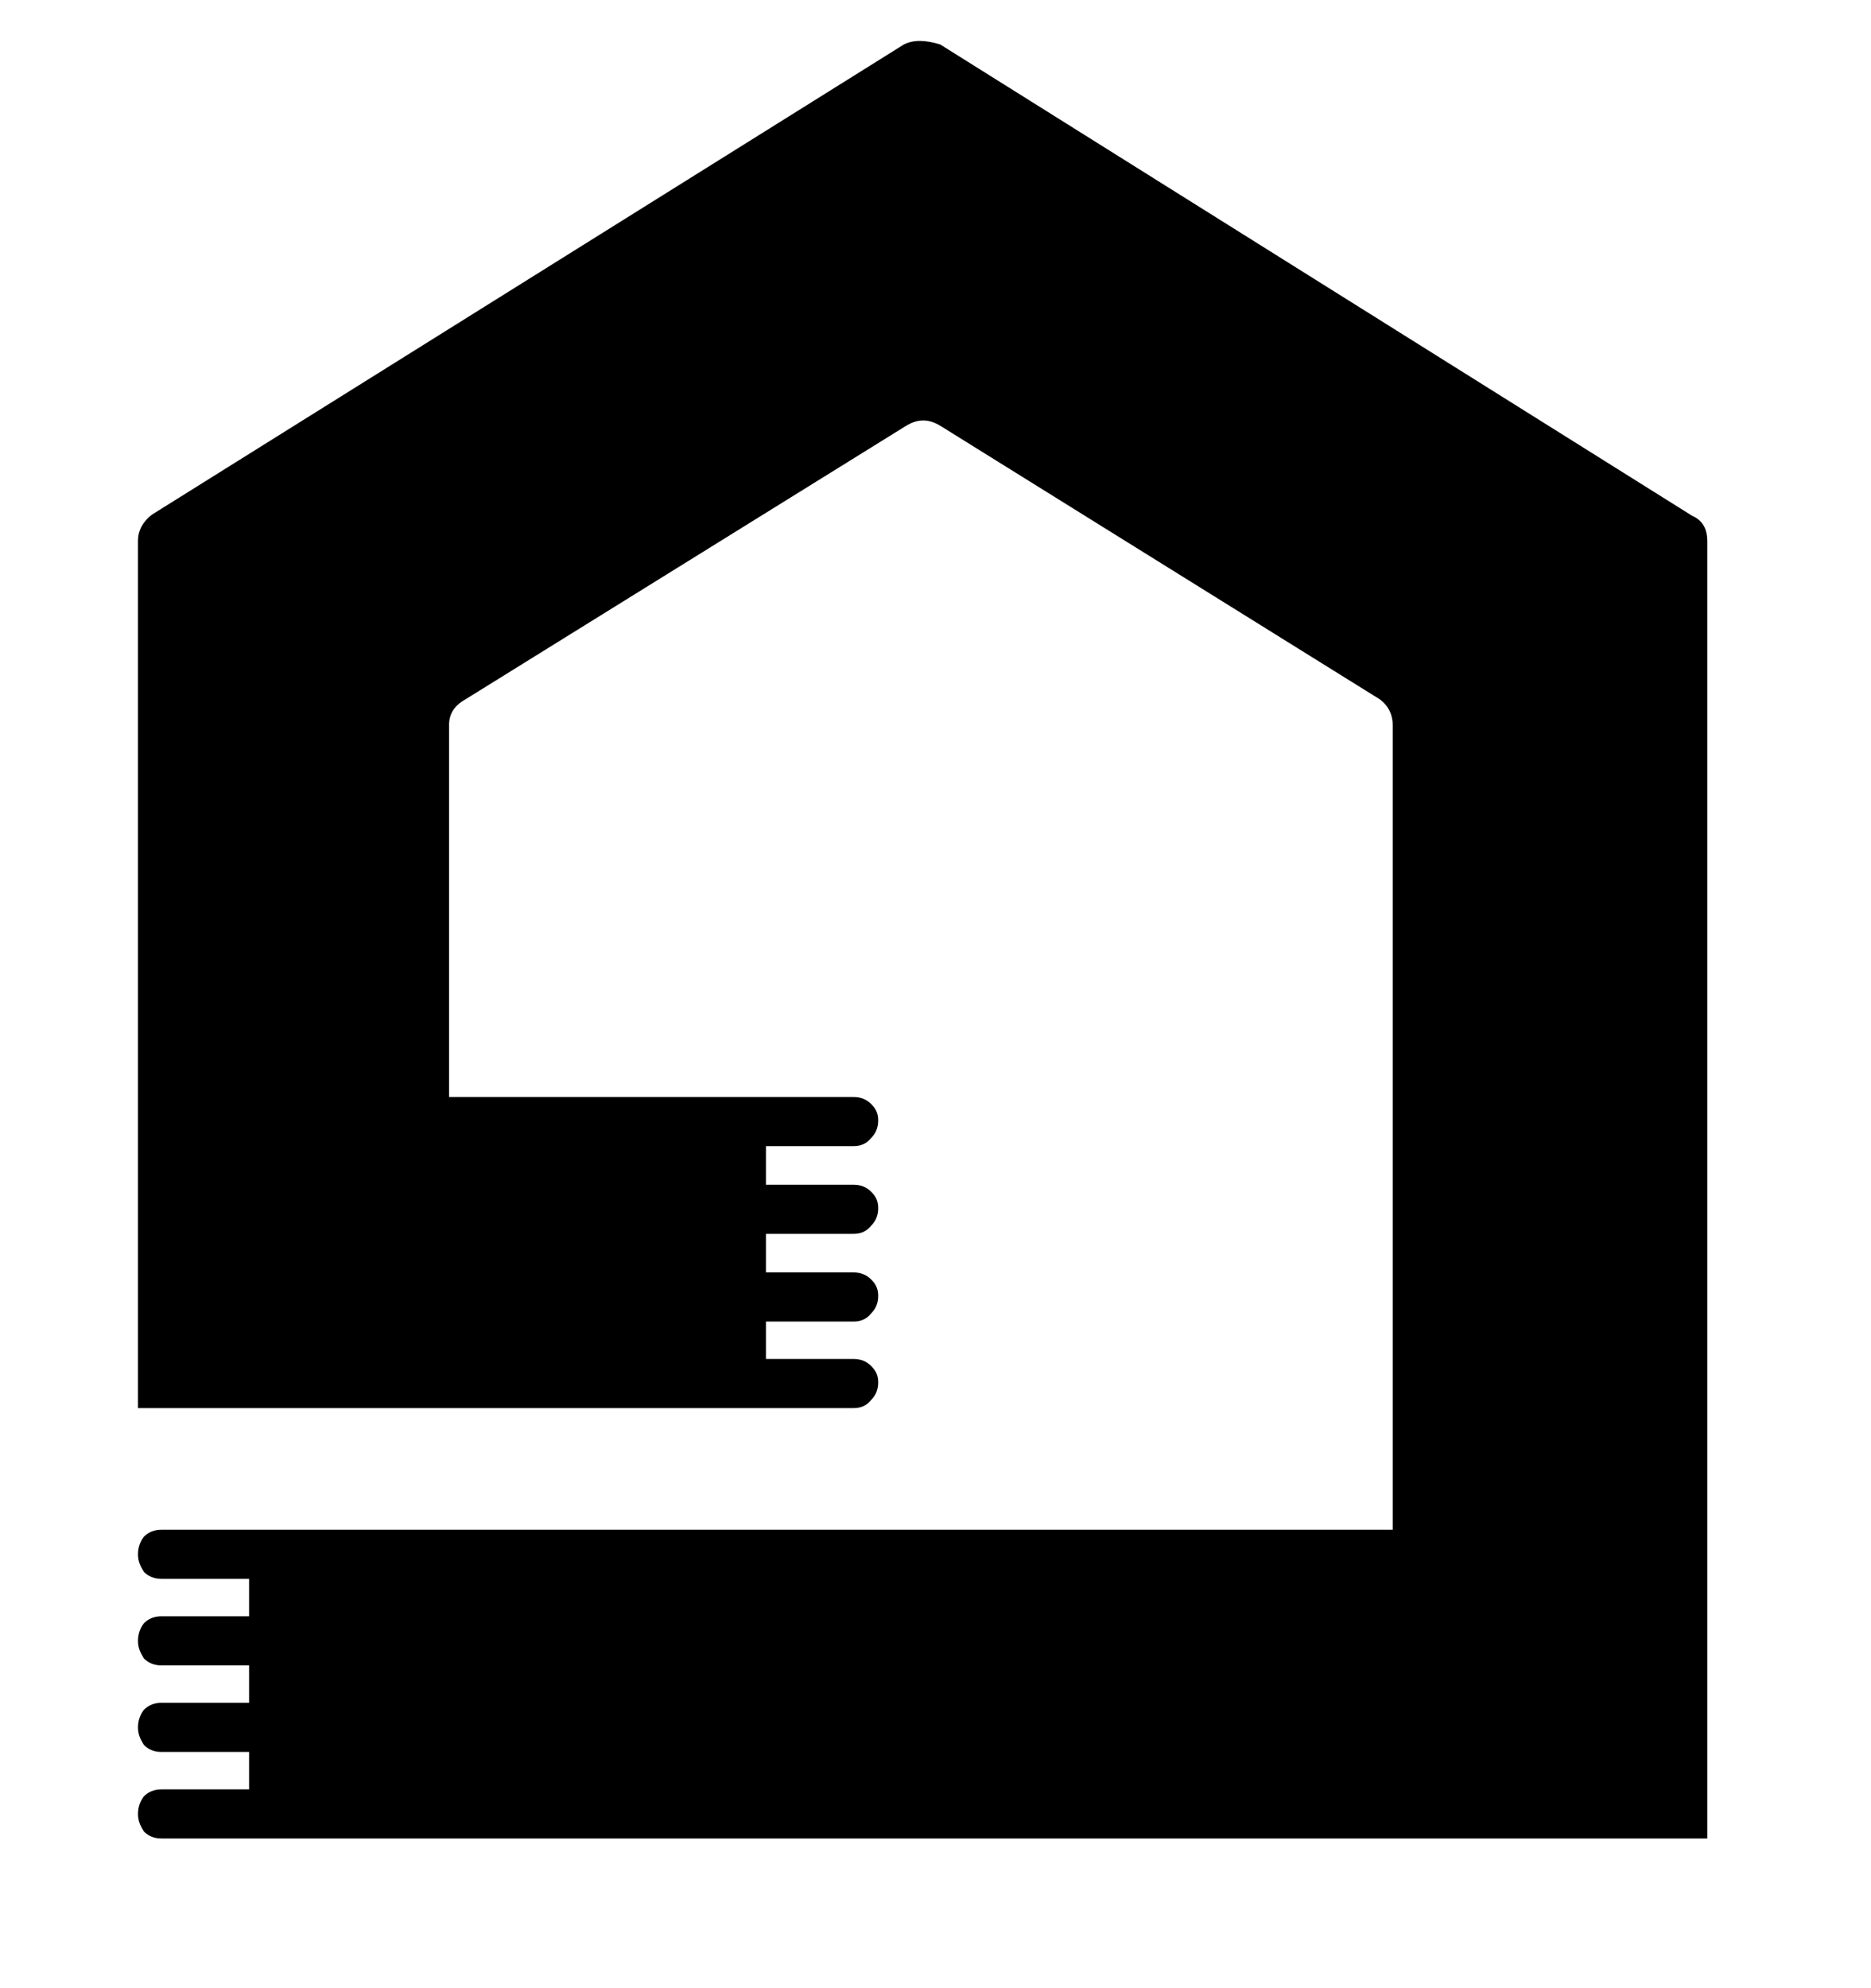 <?xml version="1.0" encoding="utf-8"?>
<svg version="1.1" id="Layer_1" xmlns="http://www.w3.org/2000/svg" xmlns:xlink="http://www.w3.org/1999/xlink" x="0px" y="0px"
	 viewBox="170 170 160 170" style="enable-background:new 0 0 500 500;" xml:space="preserve">
<g transform="matrix( 1, 0, 0, 1, 0, 0 ) ">
	<g>
		<g id="Layer0_0_FILL">
			<path d="M250.4,173.8c-1.3-0.4-2.3-0.4-3.1,0l-64.3,40.2c-0.8,0.6-1.2,1.4-1.2,2.2v74.2h61.2c0.6,0,1.1-0.2,1.5-0.7
				c0.4-0.4,0.6-0.9,0.6-1.5c0-0.6-0.2-1-0.6-1.4c-0.4-0.4-0.9-0.6-1.5-0.6h-7.5V283h7.5c0.6,0,1.1-0.2,1.5-0.7
				c0.4-0.4,0.6-0.9,0.6-1.5c0-0.6-0.2-1-0.6-1.4c-0.4-0.4-0.9-0.6-1.5-0.6h-7.5v-3.3h7.5c0.6,0,1.1-0.2,1.5-0.7
				c0.4-0.4,0.6-0.9,0.6-1.5c0-0.6-0.2-1-0.6-1.4c-0.4-0.4-0.9-0.6-1.5-0.6h-7.5V268h7.5c0.6,0,1.1-0.2,1.5-0.7
				c0.4-0.4,0.6-0.9,0.6-1.5c0-0.6-0.2-1-0.6-1.4c-0.4-0.4-0.9-0.6-1.5-0.6h-34.6V232c0-1,0.5-1.7,1.4-2.2l37.7-23.4
				c1-0.6,1.9-0.6,2.9,0l37.6,23.4c0.8,0.6,1.1,1.4,1.1,2.2v68.8H183.8c-0.6,0-1.1,0.2-1.5,0.6c-0.3,0.4-0.5,0.9-0.5,1.5
				c0,0.6,0.2,1,0.5,1.5c0.4,0.4,0.9,0.6,1.5,0.6h7.5v3.2h-7.5c-0.6,0-1.1,0.2-1.5,0.6c-0.3,0.4-0.5,0.9-0.5,1.5
				c0,0.6,0.2,1,0.5,1.5c0.4,0.4,0.9,0.6,1.5,0.6h7.5v3.2h-7.5c-0.6,0-1.1,0.2-1.5,0.6c-0.3,0.4-0.5,0.9-0.5,1.5
				c0,0.6,0.2,1,0.5,1.5c0.4,0.4,0.9,0.6,1.5,0.6h7.5v3.2h-7.5c-0.6,0-1.1,0.2-1.5,0.6c-0.3,0.4-0.5,0.9-0.5,1.5
				c0,0.6,0.2,1,0.5,1.5c0.4,0.4,0.9,0.6,1.5,0.6H316V216.3c0-1.1-0.4-1.8-1.3-2.2L250.4,173.8z"/>
		</g>
	</g>
</g>
</svg>

